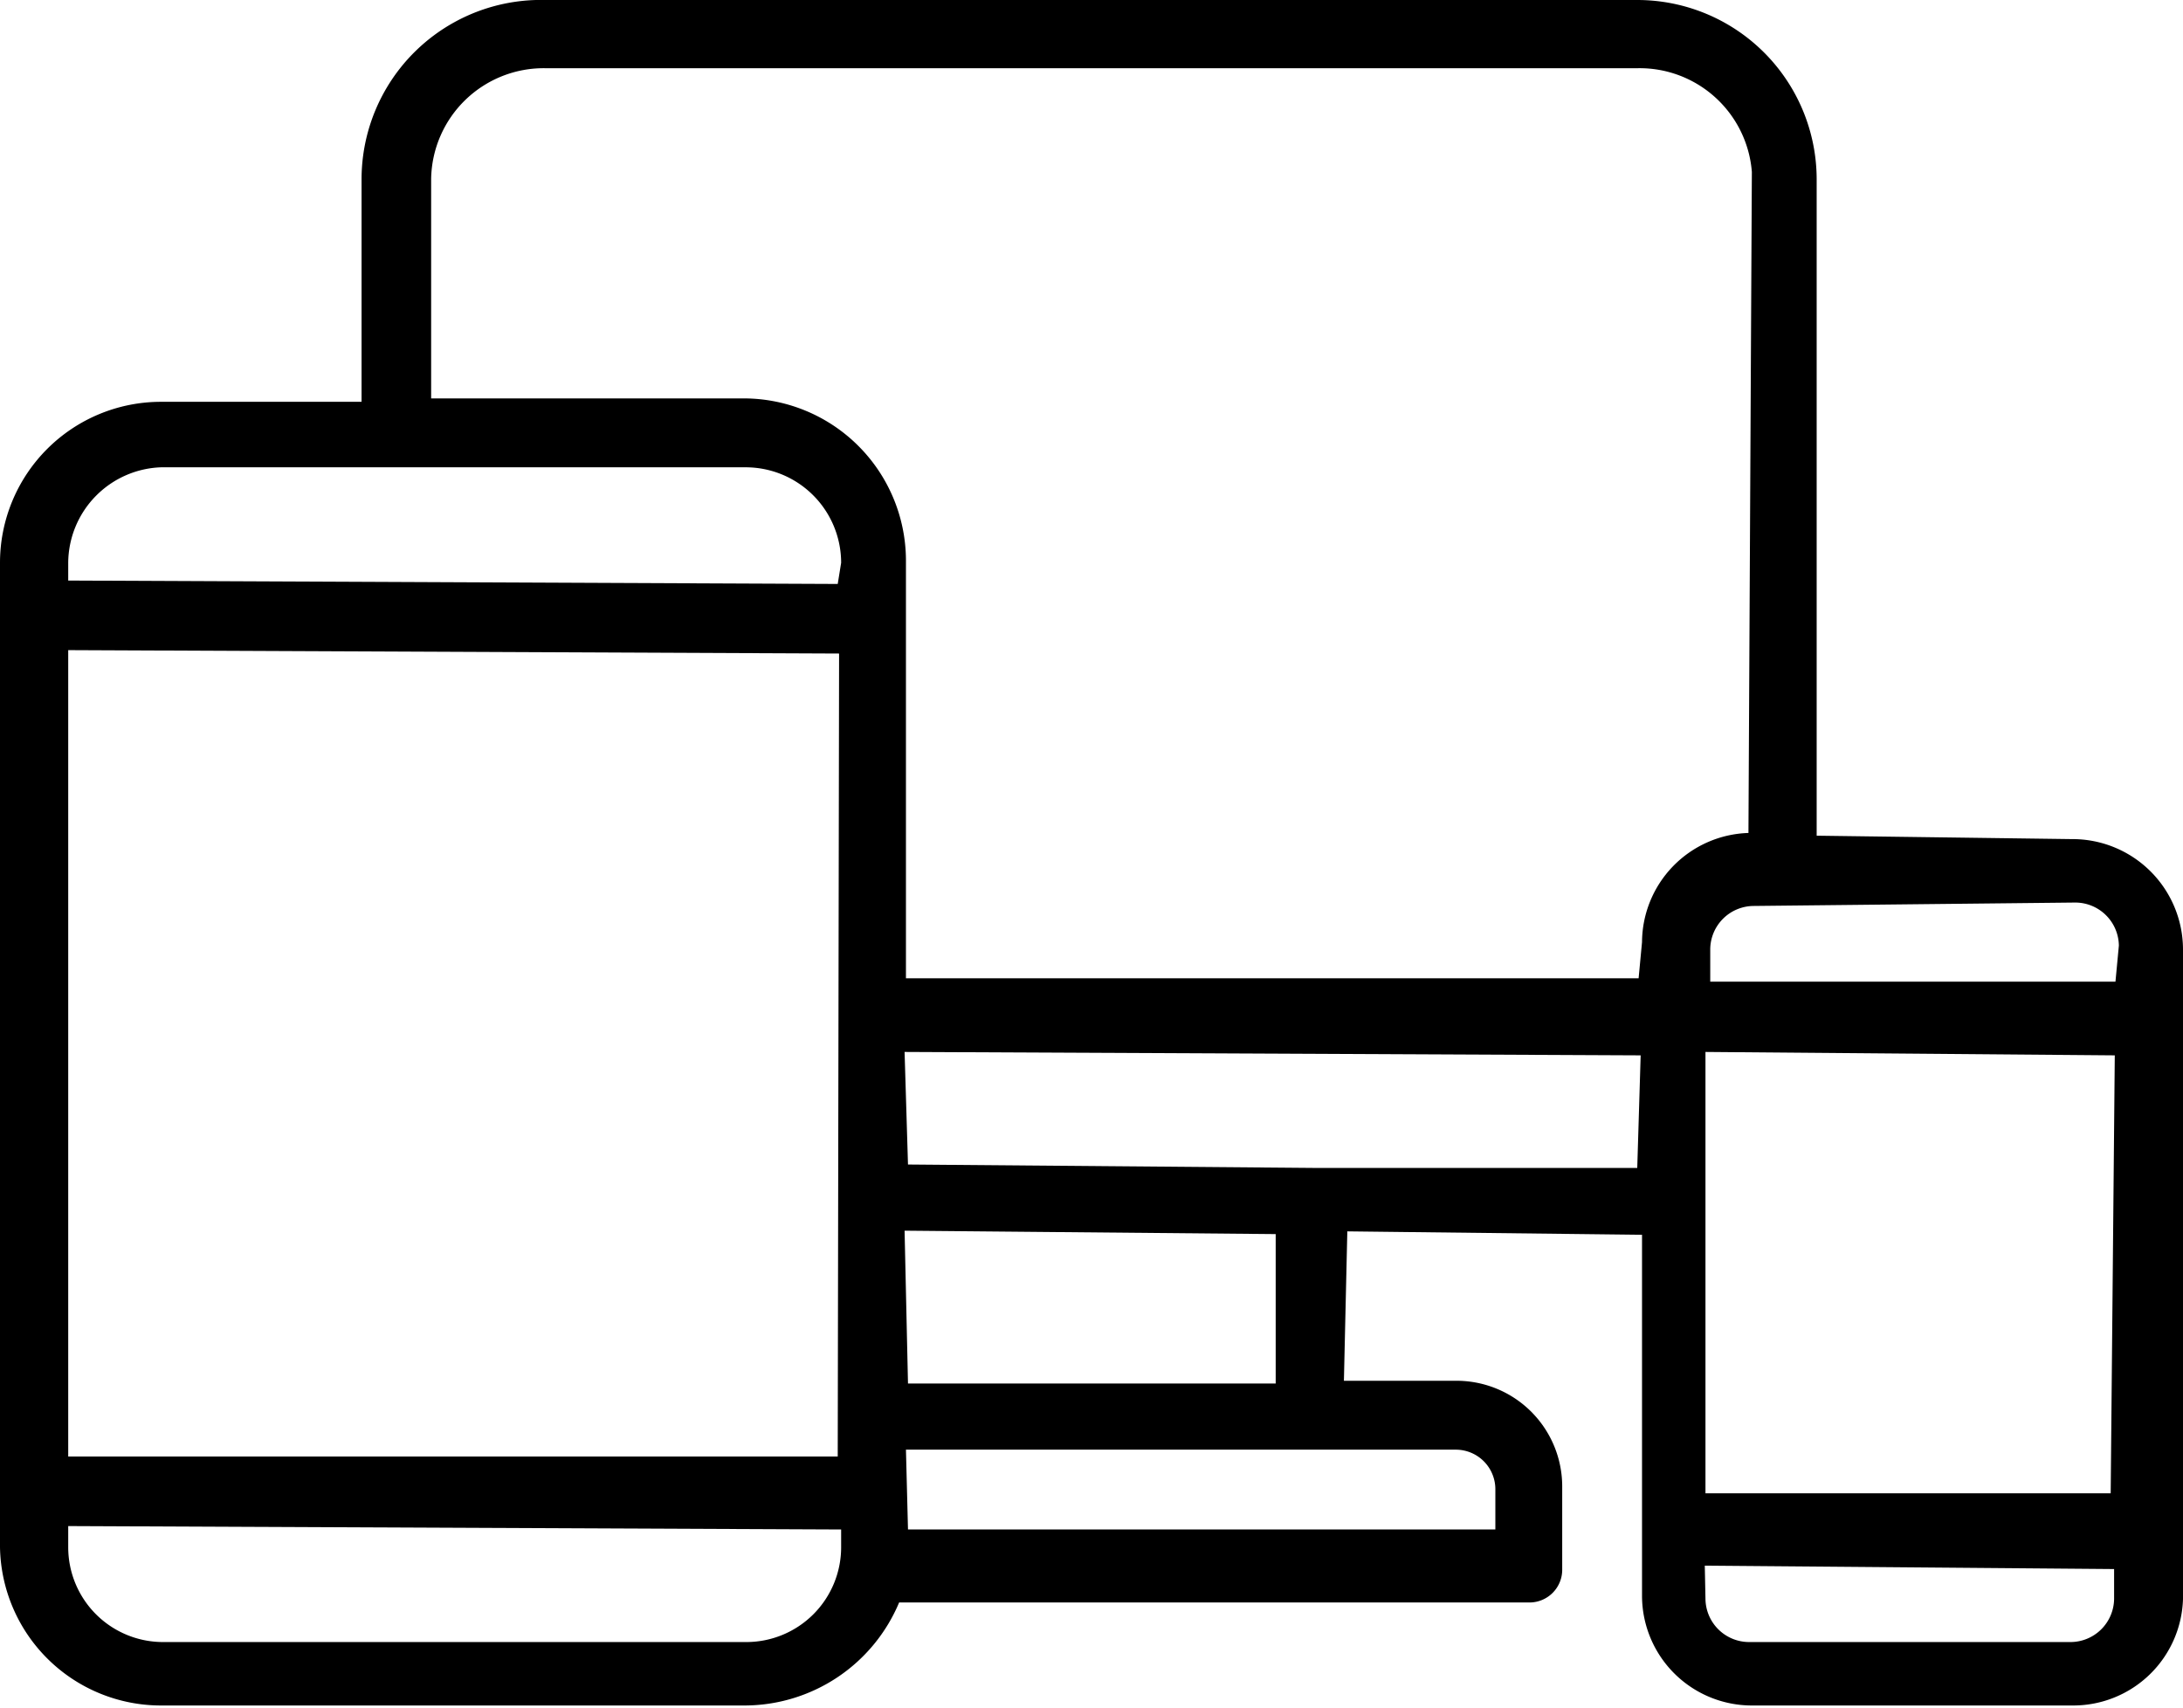 <svg xmlns="http://www.w3.org/2000/svg" viewBox="0 0 32 25.04"><title>Desktop &amp;amp; Mobile User Interfaces</title><g id="Layer_2" data-name="Layer 2"><g id="Layer_1-2" data-name="Layer 1"><path d="M25.68,25a1.61,1.61,0,0,1-1.61-1.6v-5.3l-4.32-.05-.05,2.19,1.65,0a1.55,1.55,0,0,1,1.55,1.56V23a.48.48,0,0,1-.48.49H13.18A2.46,2.46,0,0,1,10.91,25H2.36A2.36,2.36,0,0,1,0,22.68V8.25A2.36,2.36,0,0,1,2.36,5.89H5.3l0-3.27A2.63,2.63,0,0,1,8,0H24a2.63,2.63,0,0,1,2.63,2.62v9.63l3.74.05A1.62,1.62,0,0,1,32,13.91v9.53A1.61,1.61,0,0,1,30.39,25ZM25,23.44a.64.64,0,0,0,.64.63h4.71a.64.64,0,0,0,.64-.63V23l-6-.05ZM1,22.68a1.39,1.39,0,0,0,1.39,1.39h8.55a1.39,1.39,0,0,0,1.39-1.39v-.26L1,22.37Zm12.31-.26,8.61,0,0-.58a.58.58,0,0,0-.58-.59H13.28ZM25,21.89l5.94,0L31,15.47l-6-.05ZM1,21.35l11.28,0L12.3,9.58,1,9.53Zm12.31-1.07,5.39,0,0-2.19-5.44-.05Zm0-3.21,5.93.05H24l.05-1.65-10.79-.05Zm12.4-3.79a.64.64,0,0,0-.64.63v.48l5.94,0,.05-.53a.64.64,0,0,0-.64-.63ZM8,1A1.65,1.65,0,0,0,6.32,2.62V5.84l4.59,0a2.38,2.38,0,0,1,2.37,2.36v6.14l10.74,0,.05-.53a1.61,1.61,0,0,1,1.56-1.6l.05-9.69A1.65,1.65,0,0,0,24,1ZM2.36,6.85A1.41,1.41,0,0,0,1,8.25v.26l11.28.05.05-.31a1.4,1.4,0,0,0-1.39-1.4Z"/></g></g></svg>